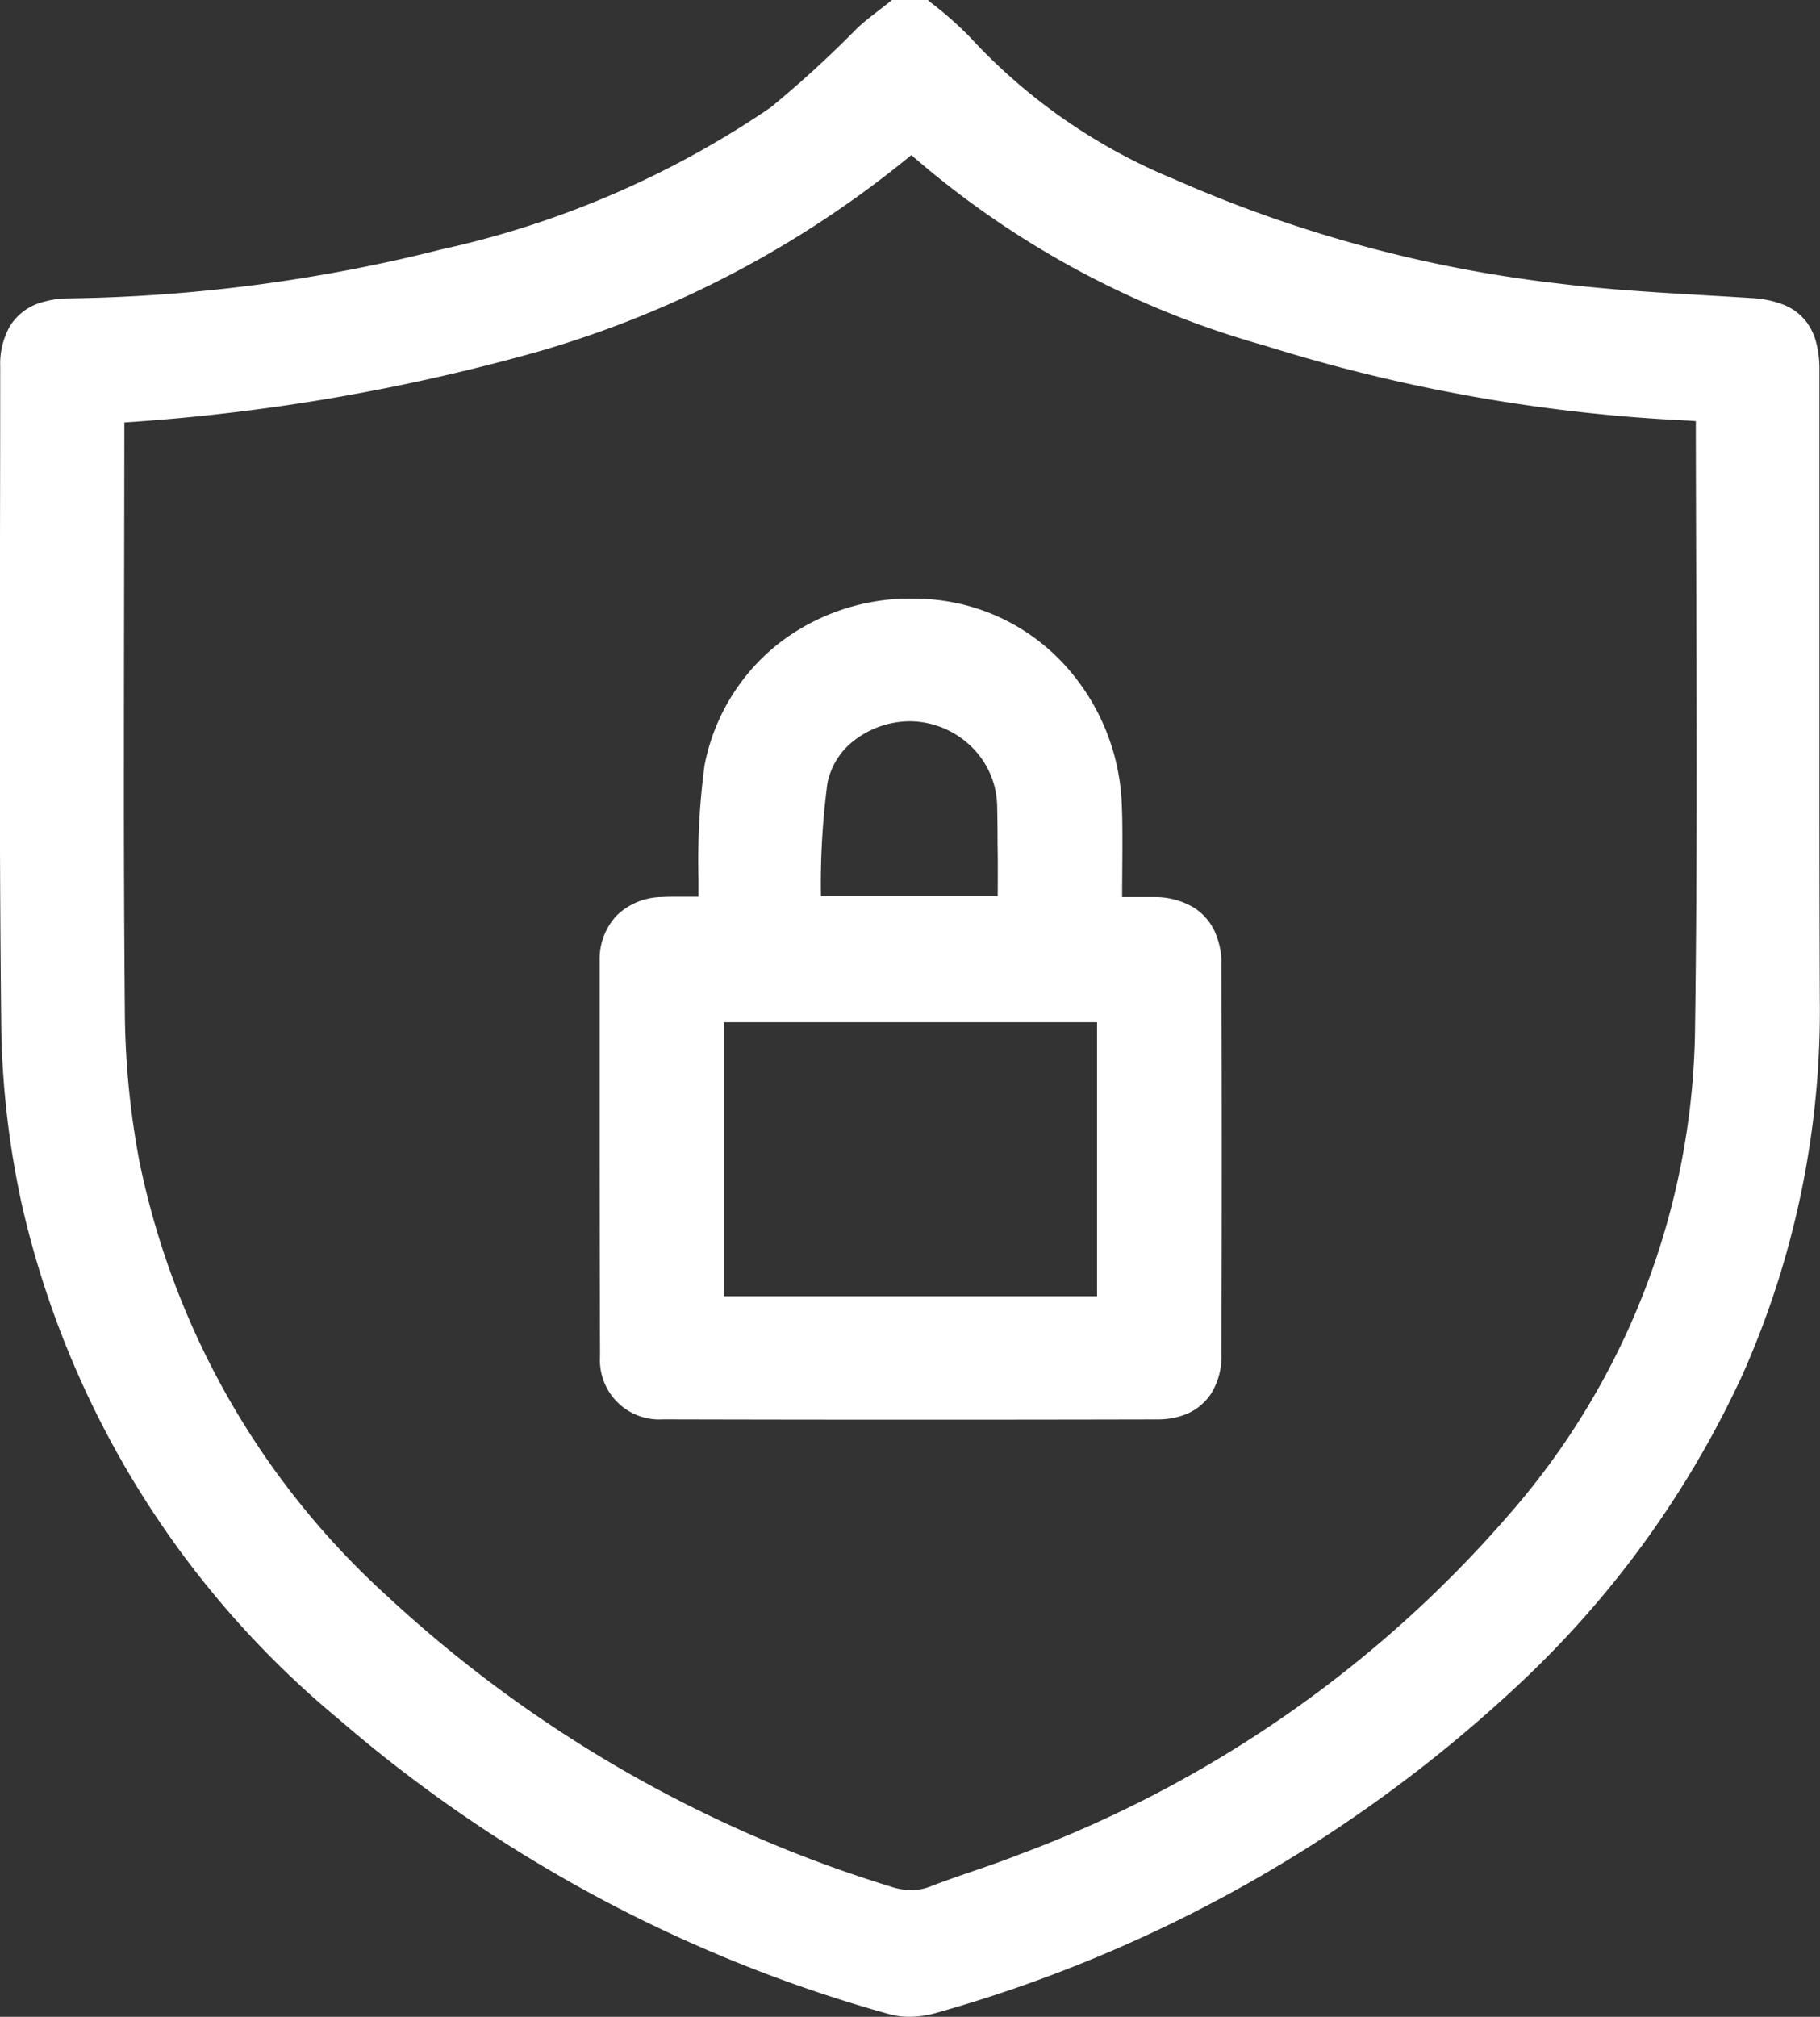 <svg xmlns="http://www.w3.org/2000/svg" width="33.986" height="37.653" viewBox="0 0 33.986 37.653"><rect x="0" y="0" width="33.986" height="37.653" fill="#333333" stroke="none"/><g transform="translate(-226.118 -550.031)"><path d="M260.1,568.686q-.008-2.239-.007-4.477,0-3.428,0-6.857,0-.2,0-.409a1.93,1.93,0,0,0-.07-.553,1.086,1.086,0,0,0-.163-.336,1,1,0,0,0-.435-.333,1.9,1.9,0,0,0-.6-.125c-1.188-.077-2.373-.122-3.537-.264a24.811,24.811,0,0,1-7.233-1.951,10.724,10.724,0,0,1-3.828-2.661,6.684,6.684,0,0,0-.719-.635l-.063-.054h-.67l-.061.049c-.189.152-.4.3-.593.481a20.605,20.605,0,0,1-1.611,1.475,17.588,17.588,0,0,1-6.152,2.652,30.07,30.07,0,0,1-6.956.914,1.765,1.765,0,0,0-.538.084,1.019,1.019,0,0,0-.565.442,1.43,1.43,0,0,0-.177.745c0,2.178-.008,4.357-.008,6.536,0,1.942.006,3.885.028,5.828a16.617,16.617,0,0,0,.4,3.354,17.537,17.537,0,0,0,5.893,9.53,26.652,26.652,0,0,0,10.275,5.51,1.406,1.406,0,0,0,.391.052,1.807,1.807,0,0,0,.511-.075,26.319,26.319,0,0,0,10.9-6.16,18.491,18.491,0,0,0,4.142-5.745,16.741,16.741,0,0,0,1.447-6.946C260.1,568.735,260.1,568.71,260.1,568.686Zm-2.3-4.309c0,1.66-.007,3.319-.031,4.978a14.034,14.034,0,0,1-3.5,8.985,22.424,22.424,0,0,1-9.136,6.32c-.525.21-1.084.374-1.637.589a.975.975,0,0,1-.361.07,1.267,1.267,0,0,1-.4-.071,24.307,24.307,0,0,1-9.367-5.4,15.023,15.023,0,0,1-4.647-8.134,15.557,15.557,0,0,1-.272-2.81q-.02-2.354-.017-4.71c0-2.052.007-4.105.008-6.159,0-.037,0-.077,0-.117a37.437,37.437,0,0,0,7.732-1.324,19.466,19.466,0,0,0,6.964-3.668,17.03,17.03,0,0,0,6.6,3.557,31.27,31.27,0,0,0,7.9,1.4h0l.149.01v.245C257.789,560.214,257.8,562.3,257.8,564.377Z" transform="translate(0)" fill="#fff"/><path d="M313.246,631.8a1.037,1.037,0,0,0-.435-.53,1.414,1.414,0,0,0-.708-.188c-.1,0-.2,0-.3,0h-.317c0-.34.005-.67.005-.993,0-.234,0-.466-.01-.7a4.086,4.086,0,0,0-1.048-2.619,3.792,3.792,0,0,0-2.455-1.241q-.211-.02-.418-.02a4.005,4.005,0,0,0-2.5.849,3.817,3.817,0,0,0-1.371,2.26,13.521,13.521,0,0,0-.114,2.133c0,.069,0,.137,0,.2,0,.041,0,.083,0,.124l-.352,0c-.11,0-.219,0-.328.006a1.234,1.234,0,0,0-.843.341,1.186,1.186,0,0,0-.322.852q0,1.7,0,3.41,0,1.985.007,3.969a1.108,1.108,0,0,0,1.177,1.18q2.367.006,4.733.006,2.25,0,4.5-.005a1.431,1.431,0,0,0,.486-.08,1.018,1.018,0,0,0,.528-.423,1.318,1.318,0,0,0,.18-.7q.006-1.857.006-3.715,0-1.814-.006-3.628A1.412,1.412,0,0,0,313.246,631.8Zm-2.228,6.734h-6.967v-5.115h6.967Zm-1.856-7.47h-3.3a14.352,14.352,0,0,1,.121-2.107,1.334,1.334,0,0,1,.543-.831,1.706,1.706,0,0,1,.995-.326,1.54,1.54,0,0,1,.2.013,1.667,1.667,0,0,1,1.008.52,1.579,1.579,0,0,1,.423,1.032c.006.237.008.475.008.716C309.167,630.4,309.164,630.724,309.163,631.059Z" transform="translate(-64.414 -64.303)" fill="#fff"/></g></svg>